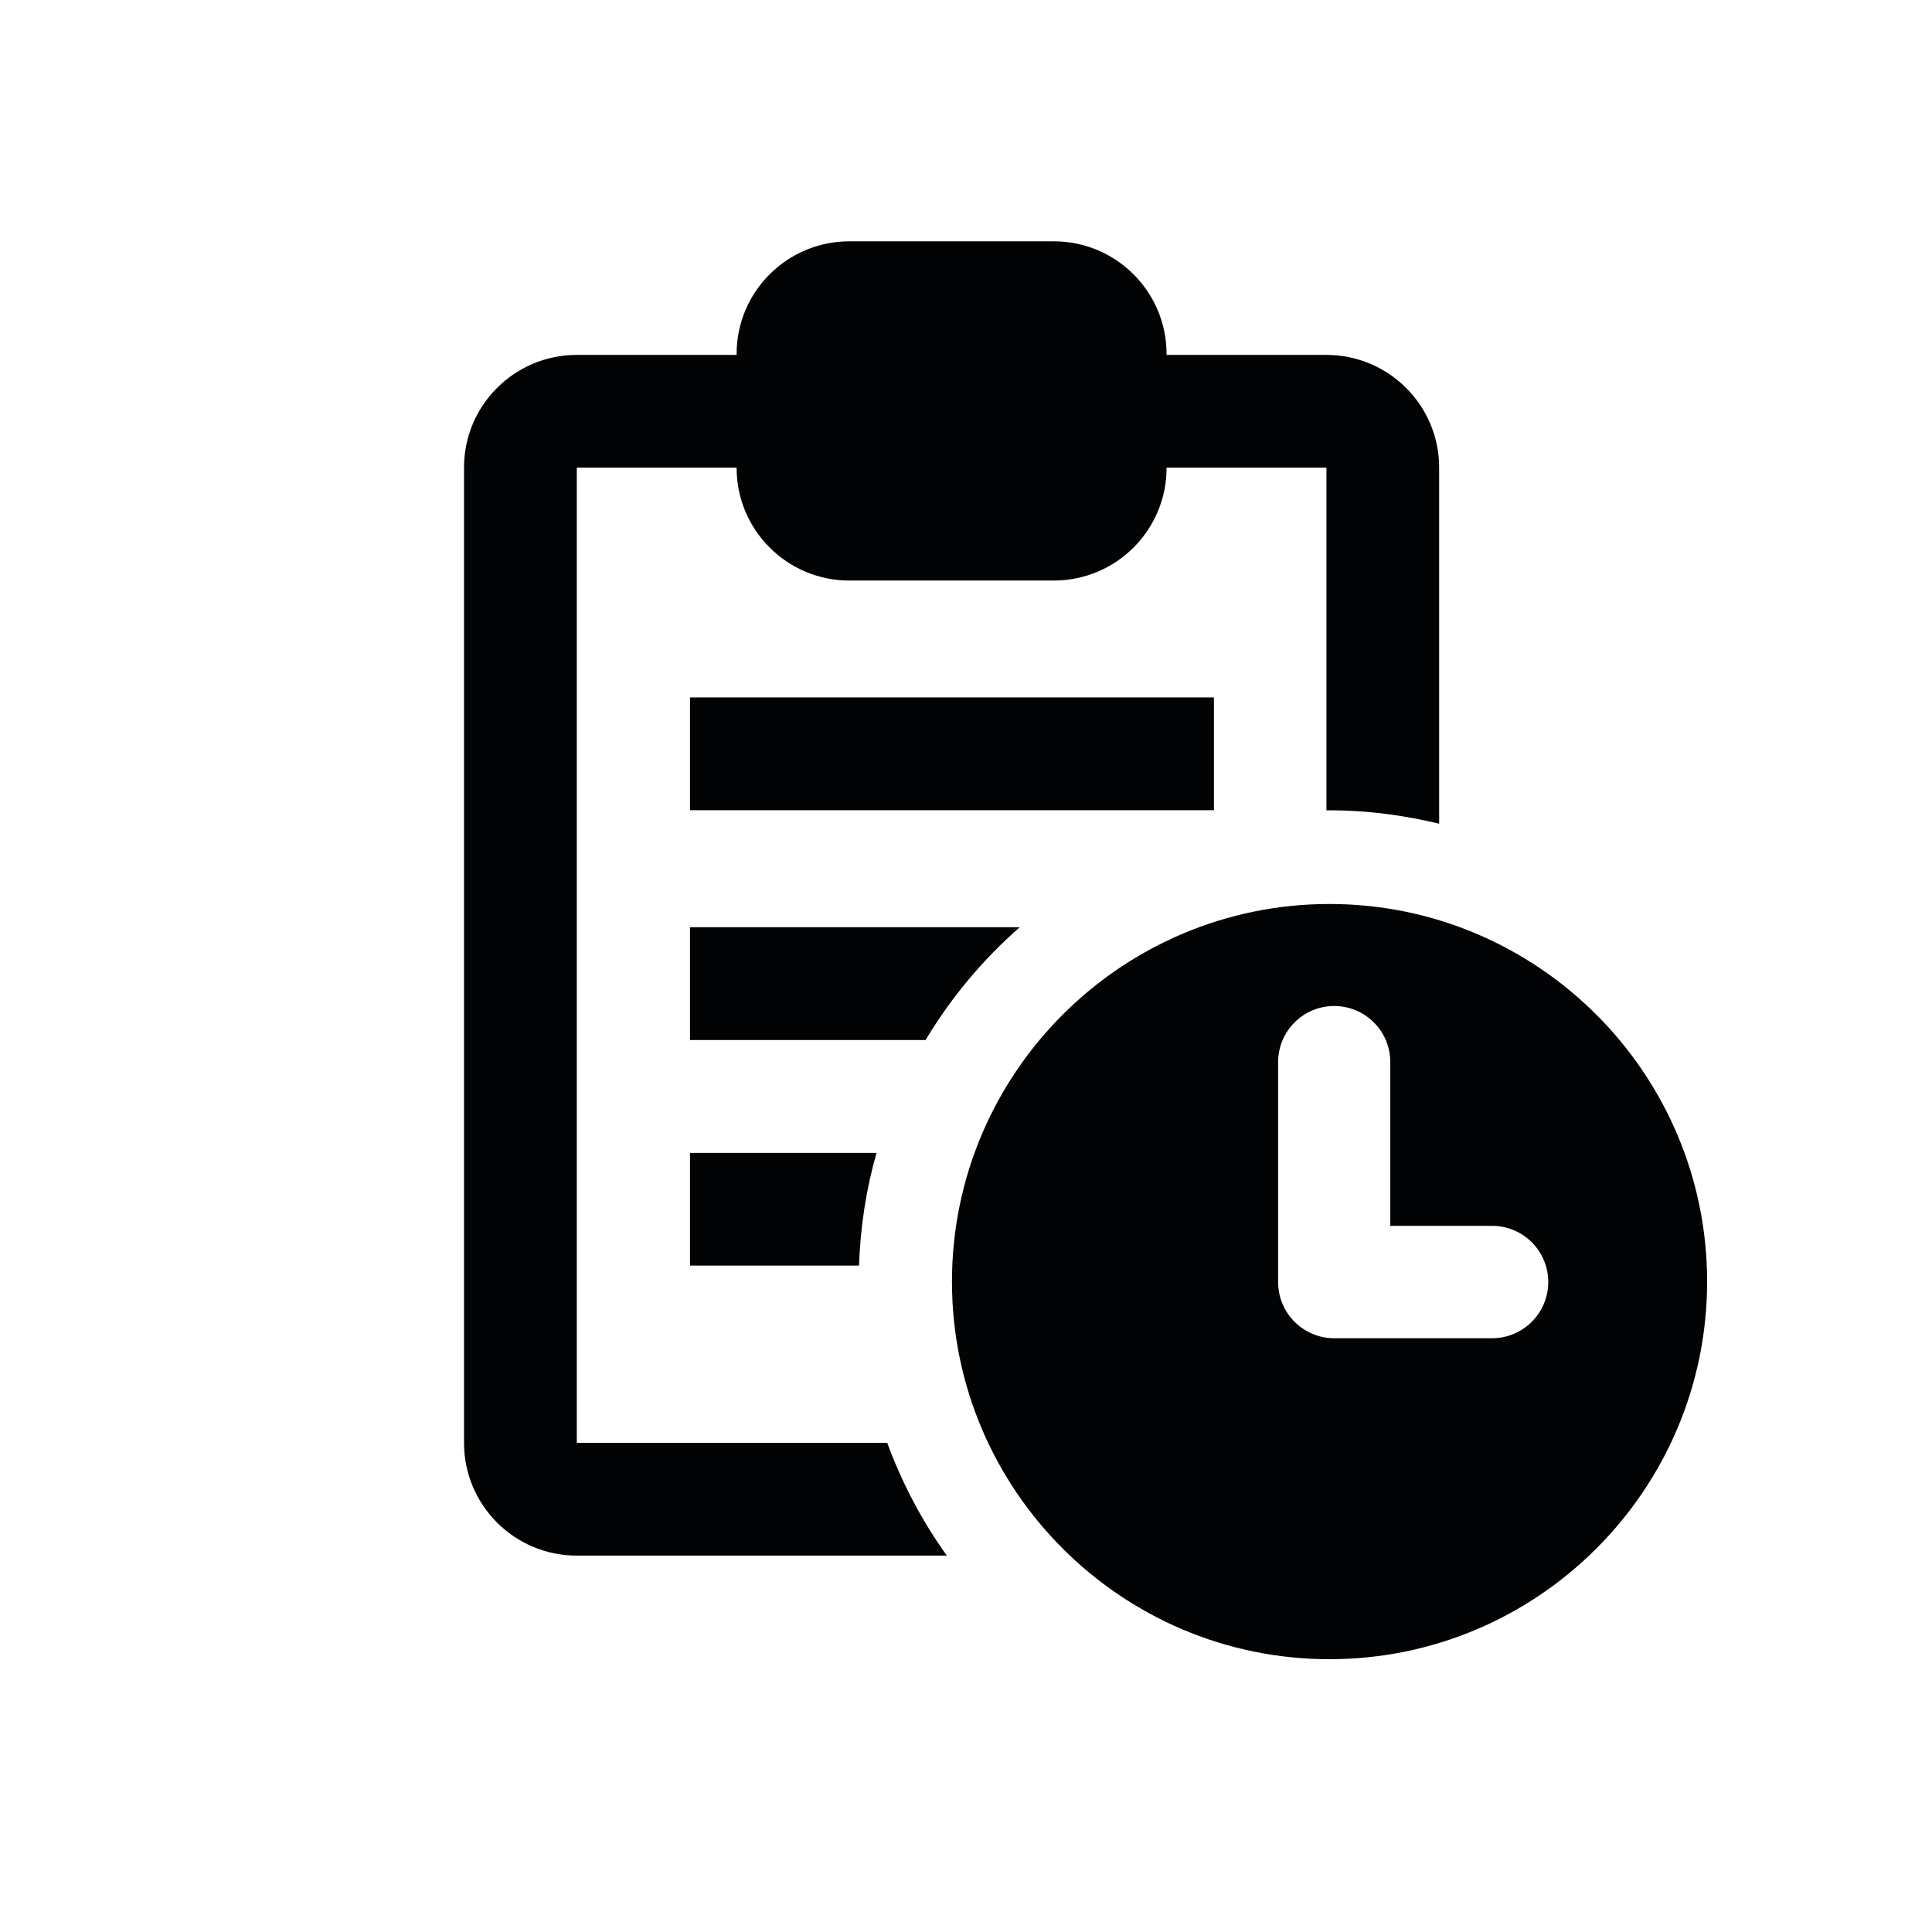 <?xml version="1.0" encoding="utf-8"?>
<!-- Generator: Adobe Illustrator 16.0.4, SVG Export Plug-In . SVG Version: 6.00 Build 0)  -->
<!DOCTYPE svg PUBLIC "-//W3C//DTD SVG 1.1//EN" "http://www.w3.org/Graphics/SVG/1.1/DTD/svg11.dtd">
<svg version="1.1" xmlns="http://www.w3.org/2000/svg" xmlns:xlink="http://www.w3.org/1999/xlink" x="0px" y="0px" width="28.35px"
	 height="28.35px" viewBox="0 0 28.35 28.35" enable-background="new 0 0 28.35 28.35" xml:space="preserve">
<g id="Layer_1">
</g>
<g id="Layer_2">
	<g>
		<rect x="10.125" y="10.234" fill="#020304" width="7.688" height="1.655"/>
		<path fill="#020304" d="M10.125,16.918v1.653h2.48c0.02-0.571,0.106-1.125,0.257-1.653H10.125z"/>
		<path fill="#020304" d="M8.464,21.172V6.862h2.345v0.004c0,0.912,0.741,1.653,1.654,1.653h3c0.915,0,1.655-0.741,1.655-1.652
			V6.862h2.346v5.03c0.015,0,0.03-0.002,0.045-0.002c0.555,0,1.092,0.073,1.609,0.197V6.861c0-0.912-0.741-1.653-1.654-1.653h-2.346
			V5.194c0-0.912-0.741-1.653-1.654-1.653h-3c-0.915,0-1.655,0.741-1.655,1.652v0.015H8.464c-0.915,0-1.655,0.741-1.655,1.652
			v14.312c0,0.914,0.741,1.655,1.655,1.655h5.43c-0.363-0.506-0.657-1.062-0.875-1.655H8.464z"/>
		<path fill="#020304" d="M10.125,13.606v1.655h3.457c0.373-0.622,0.839-1.18,1.382-1.655H10.125z"/>
		<path fill="#020304" d="M19.509,13.265c-3.055,0-5.54,2.485-5.54,5.541s2.485,5.541,5.54,5.541c3.056,0,5.541-2.485,5.541-5.541
			S22.564,13.265,19.509,13.265z M21.895,19.637h-2.318c-0.453,0-0.822-0.369-0.822-0.824v-3.228c0-0.454,0.369-0.823,0.822-0.823
			c0.455,0,0.824,0.368,0.824,0.823v2.403h1.494c0.455,0,0.824,0.369,0.824,0.824S22.35,19.637,21.895,19.637z"/>
	</g>
</g>
</svg>
